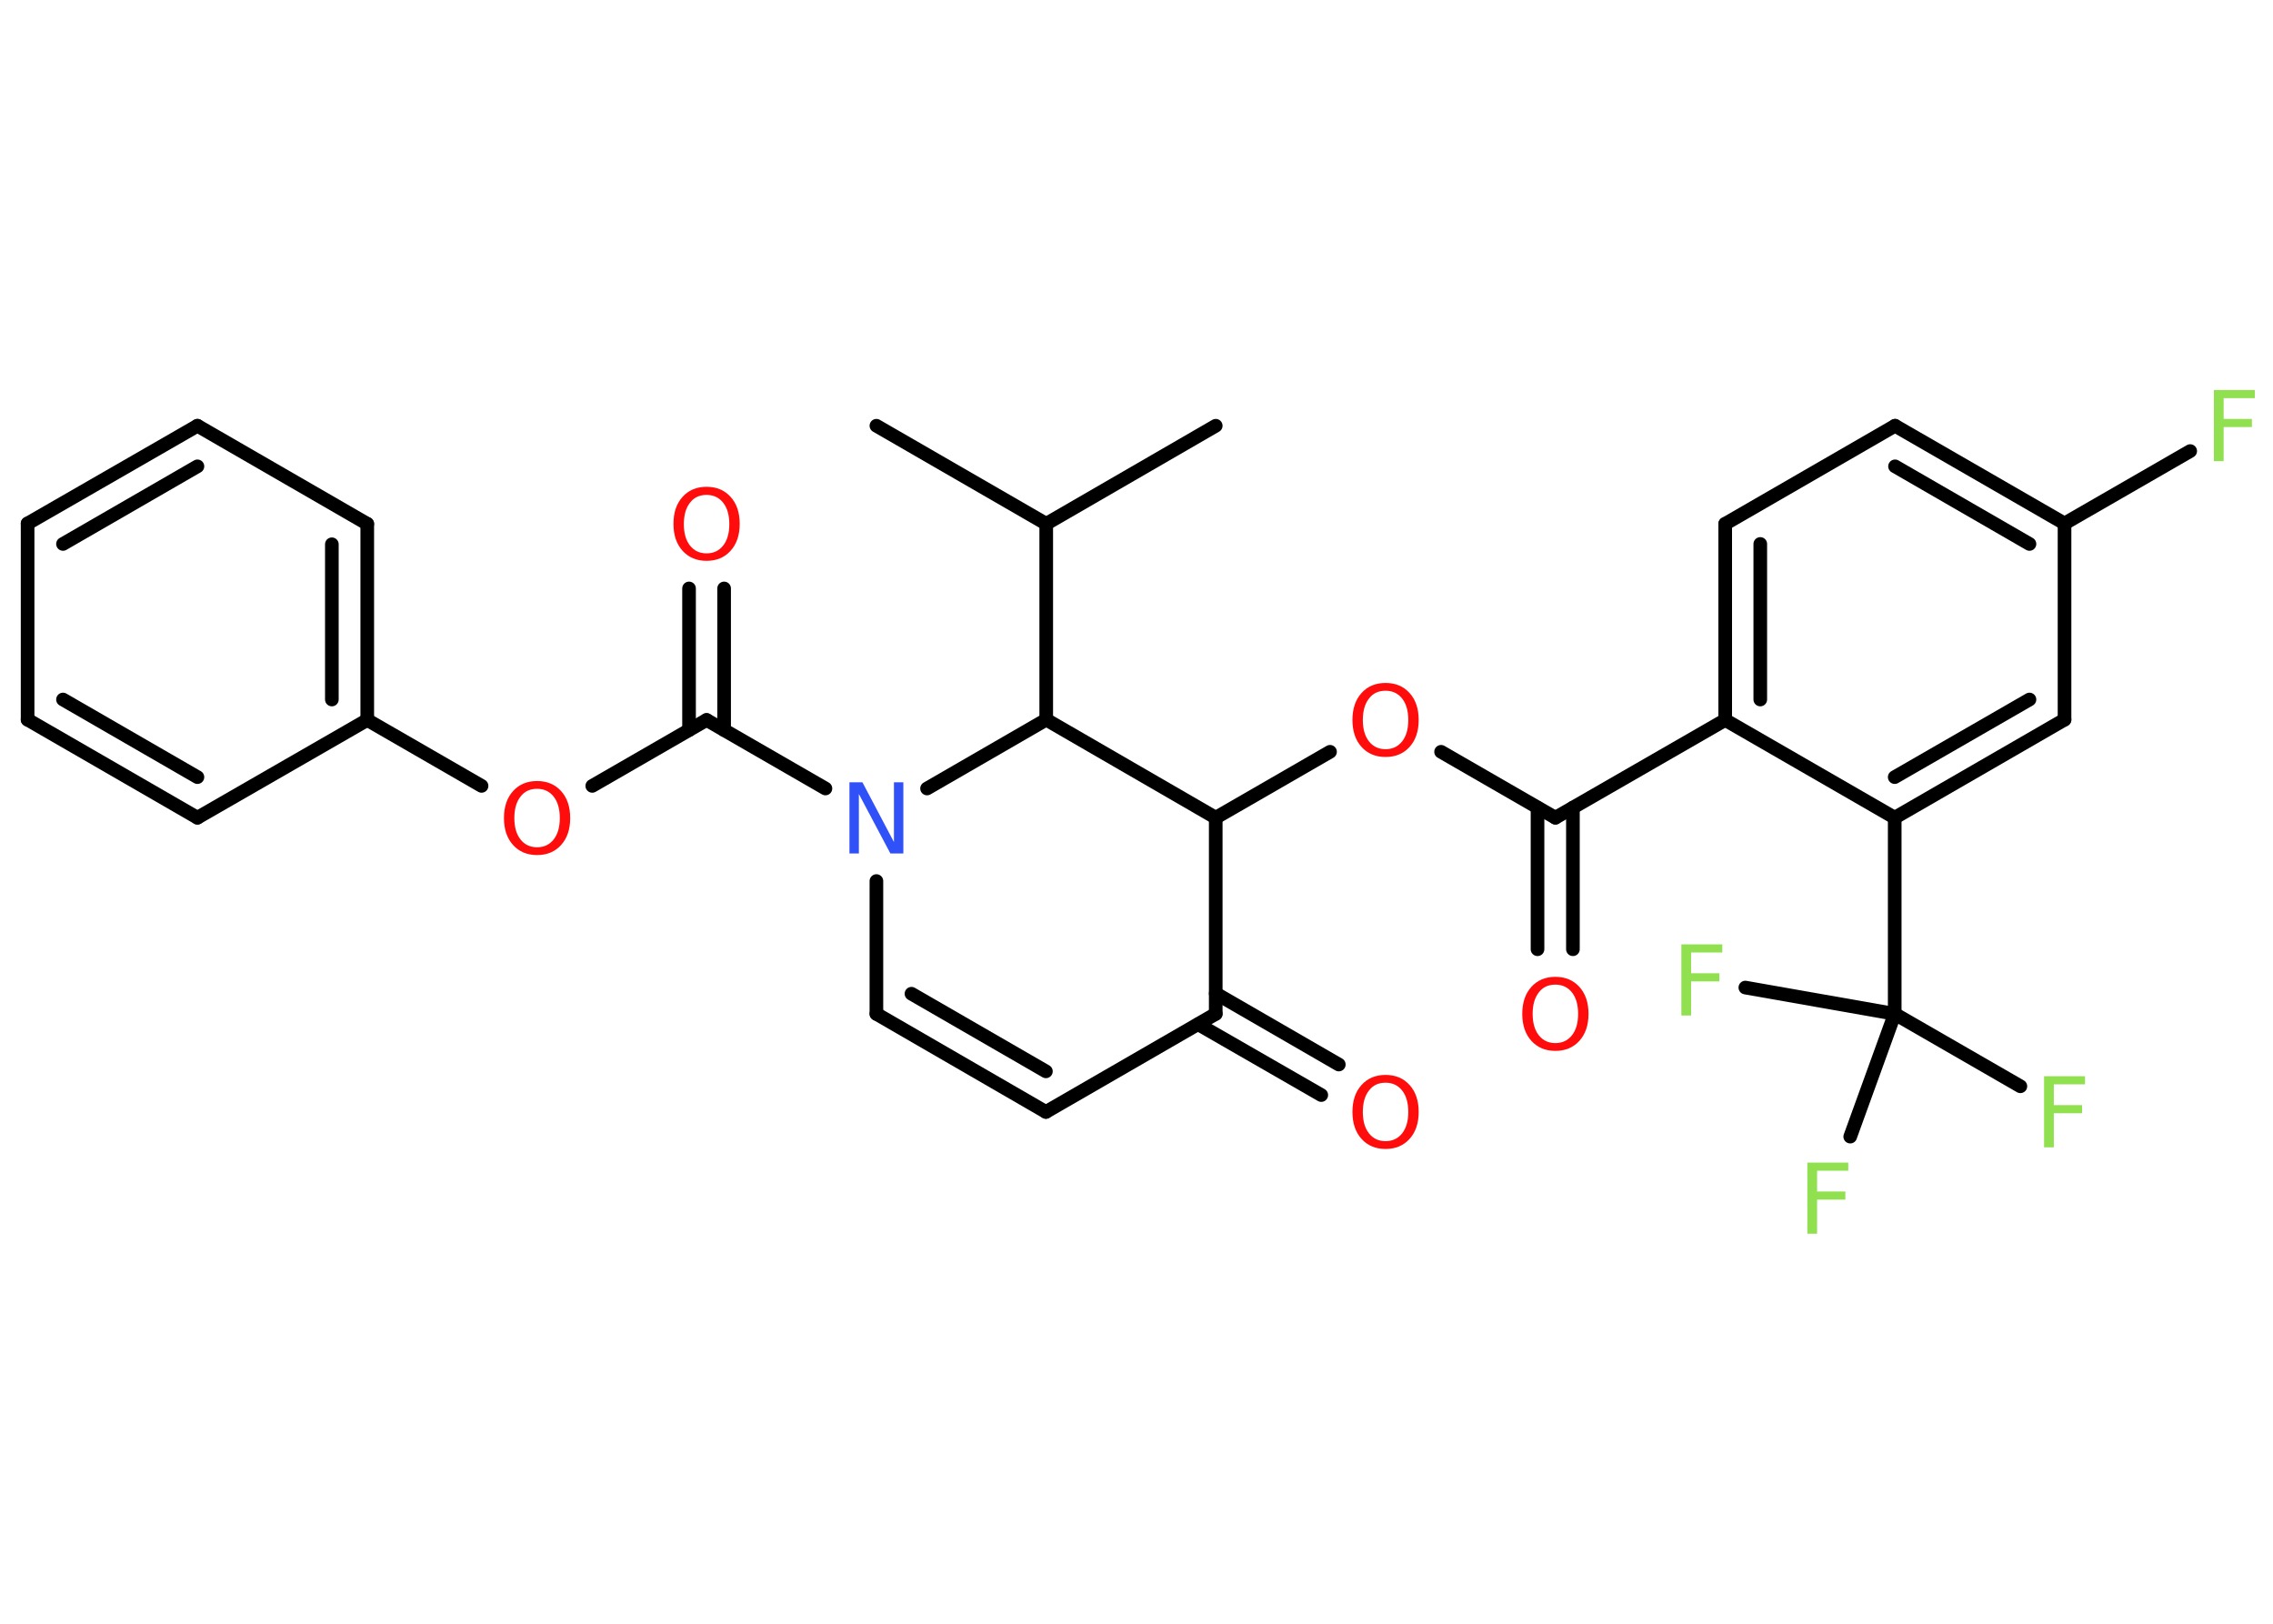 <?xml version='1.0' encoding='UTF-8'?>
<!DOCTYPE svg PUBLIC "-//W3C//DTD SVG 1.1//EN" "http://www.w3.org/Graphics/SVG/1.1/DTD/svg11.dtd">
<svg version='1.2' xmlns='http://www.w3.org/2000/svg' xmlns:xlink='http://www.w3.org/1999/xlink' width='70.0mm' height='50.0mm' viewBox='0 0 70.0 50.0'>
  <desc>Generated by the Chemistry Development Kit (http://github.com/cdk)</desc>
  <g stroke-linecap='round' stroke-linejoin='round' stroke='#000000' stroke-width='.42' fill='#FF0D0D'>
    <rect x='.0' y='.0' width='70.0' height='50.0' fill='#FFFFFF' stroke='none'/>
    <g id='mol1' class='mol'>
      <line id='mol1bnd1' class='bond' x1='26.99' y1='13.11' x2='32.22' y2='16.13'/>
      <line id='mol1bnd2' class='bond' x1='32.22' y1='16.13' x2='37.44' y2='13.11'/>
      <line id='mol1bnd3' class='bond' x1='32.22' y1='16.13' x2='32.22' y2='22.16'/>
      <line id='mol1bnd4' class='bond' x1='32.22' y1='22.16' x2='37.44' y2='25.18'/>
      <line id='mol1bnd5' class='bond' x1='37.44' y1='25.18' x2='40.96' y2='23.15'/>
      <line id='mol1bnd6' class='bond' x1='44.38' y1='23.15' x2='47.9' y2='25.18'/>
      <g id='mol1bnd7' class='bond'>
        <line x1='48.44' y1='24.87' x2='48.44' y2='29.23'/>
        <line x1='47.35' y1='24.87' x2='47.35' y2='29.23'/>
      </g>
      <line id='mol1bnd8' class='bond' x1='47.9' y1='25.18' x2='53.13' y2='22.17'/>
      <g id='mol1bnd9' class='bond'>
        <line x1='53.13' y1='16.13' x2='53.13' y2='22.17'/>
        <line x1='54.21' y1='16.75' x2='54.21' y2='21.54'/>
      </g>
      <line id='mol1bnd10' class='bond' x1='53.13' y1='16.13' x2='58.36' y2='13.11'/>
      <g id='mol1bnd11' class='bond'>
        <line x1='63.58' y1='16.12' x2='58.36' y2='13.11'/>
        <line x1='62.5' y1='16.75' x2='58.36' y2='14.36'/>
      </g>
      <line id='mol1bnd12' class='bond' x1='63.58' y1='16.12' x2='67.45' y2='13.89'/>
      <line id='mol1bnd13' class='bond' x1='63.58' y1='16.12' x2='63.58' y2='22.16'/>
      <g id='mol1bnd14' class='bond'>
        <line x1='58.35' y1='25.18' x2='63.58' y2='22.16'/>
        <line x1='58.35' y1='23.93' x2='62.5' y2='21.54'/>
      </g>
      <line id='mol1bnd15' class='bond' x1='53.13' y1='22.17' x2='58.35' y2='25.18'/>
      <line id='mol1bnd16' class='bond' x1='58.35' y1='25.18' x2='58.35' y2='31.22'/>
      <line id='mol1bnd17' class='bond' x1='58.35' y1='31.22' x2='62.22' y2='33.45'/>
      <line id='mol1bnd18' class='bond' x1='58.35' y1='31.22' x2='53.75' y2='30.41'/>
      <line id='mol1bnd19' class='bond' x1='58.35' y1='31.22' x2='56.98' y2='35.0'/>
      <line id='mol1bnd20' class='bond' x1='37.44' y1='25.18' x2='37.44' y2='31.22'/>
      <g id='mol1bnd21' class='bond'>
        <line x1='37.44' y1='30.59' x2='41.23' y2='32.78'/>
        <line x1='36.9' y1='31.54' x2='40.69' y2='33.72'/>
      </g>
      <line id='mol1bnd22' class='bond' x1='37.44' y1='31.22' x2='32.21' y2='34.24'/>
      <g id='mol1bnd23' class='bond'>
        <line x1='26.99' y1='31.22' x2='32.21' y2='34.24'/>
        <line x1='28.07' y1='30.6' x2='32.21' y2='32.99'/>
      </g>
      <line id='mol1bnd24' class='bond' x1='26.99' y1='31.22' x2='26.99' y2='27.13'/>
      <line id='mol1bnd25' class='bond' x1='32.22' y1='22.16' x2='28.55' y2='24.28'/>
      <line id='mol1bnd26' class='bond' x1='25.42' y1='24.28' x2='21.76' y2='22.17'/>
      <g id='mol1bnd27' class='bond'>
        <line x1='21.22' y1='22.48' x2='21.22' y2='18.12'/>
        <line x1='22.3' y1='22.48' x2='22.3' y2='18.12'/>
      </g>
      <line id='mol1bnd28' class='bond' x1='21.76' y1='22.17' x2='18.24' y2='24.2'/>
      <line id='mol1bnd29' class='bond' x1='14.83' y1='24.2' x2='11.31' y2='22.17'/>
      <g id='mol1bnd30' class='bond'>
        <line x1='11.31' y1='22.17' x2='11.31' y2='16.13'/>
        <line x1='10.22' y1='21.54' x2='10.22' y2='16.76'/>
      </g>
      <line id='mol1bnd31' class='bond' x1='11.31' y1='16.13' x2='6.08' y2='13.11'/>
      <g id='mol1bnd32' class='bond'>
        <line x1='6.08' y1='13.11' x2='.85' y2='16.12'/>
        <line x1='6.08' y1='14.36' x2='1.94' y2='16.75'/>
      </g>
      <line id='mol1bnd33' class='bond' x1='.85' y1='16.12' x2='.85' y2='22.16'/>
      <g id='mol1bnd34' class='bond'>
        <line x1='.85' y1='22.16' x2='6.08' y2='25.18'/>
        <line x1='1.94' y1='21.54' x2='6.08' y2='23.93'/>
      </g>
      <line id='mol1bnd35' class='bond' x1='11.31' y1='22.17' x2='6.08' y2='25.18'/>
      <path id='mol1atm6' class='atom' d='M42.67 21.27q-.33 .0 -.51 .24q-.19 .24 -.19 .66q.0 .42 .19 .66q.19 .24 .51 .24q.32 .0 .51 -.24q.19 -.24 .19 -.66q.0 -.42 -.19 -.66q-.19 -.24 -.51 -.24zM42.67 21.03q.46 .0 .74 .31q.28 .31 .28 .83q.0 .52 -.28 .83q-.28 .31 -.74 .31q-.46 .0 -.74 -.31q-.28 -.31 -.28 -.83q.0 -.52 .28 -.83q.28 -.31 .74 -.31z' stroke='none'/>
      <path id='mol1atm8' class='atom' d='M47.9 30.32q-.33 .0 -.51 .24q-.19 .24 -.19 .66q.0 .42 .19 .66q.19 .24 .51 .24q.32 .0 .51 -.24q.19 -.24 .19 -.66q.0 -.42 -.19 -.66q-.19 -.24 -.51 -.24zM47.9 30.08q.46 .0 .74 .31q.28 .31 .28 .83q.0 .52 -.28 .83q-.28 .31 -.74 .31q-.46 .0 -.74 -.31q-.28 -.31 -.28 -.83q.0 -.52 .28 -.83q.28 -.31 .74 -.31z' stroke='none'/>
      <path id='mol1atm13' class='atom' d='M68.18 12.01h1.26v.25h-.96v.64h.87v.25h-.87v1.05h-.3v-2.19z' stroke='none' fill='#90E050'/>
      <path id='mol1atm17' class='atom' d='M62.95 33.14h1.26v.25h-.96v.64h.87v.25h-.87v1.05h-.3v-2.19z' stroke='none' fill='#90E050'/>
      <path id='mol1atm18' class='atom' d='M51.78 29.08h1.26v.25h-.96v.64h.87v.25h-.87v1.05h-.3v-2.19z' stroke='none' fill='#90E050'/>
      <path id='mol1atm19' class='atom' d='M55.66 35.8h1.26v.25h-.96v.64h.87v.25h-.87v1.05h-.3v-2.19z' stroke='none' fill='#90E050'/>
      <path id='mol1atm21' class='atom' d='M42.67 33.34q-.33 .0 -.51 .24q-.19 .24 -.19 .66q.0 .42 .19 .66q.19 .24 .51 .24q.32 .0 .51 -.24q.19 -.24 .19 -.66q.0 -.42 -.19 -.66q-.19 -.24 -.51 -.24zM42.67 33.1q.46 .0 .74 .31q.28 .31 .28 .83q.0 .52 -.28 .83q-.28 .31 -.74 .31q-.46 .0 -.74 -.31q-.28 -.31 -.28 -.83q.0 -.52 .28 -.83q.28 -.31 .74 -.31z' stroke='none'/>
      <path id='mol1atm24' class='atom' d='M26.16 24.09h.4l.97 1.84v-1.84h.29v2.19h-.4l-.97 -1.83v1.83h-.29v-2.19z' stroke='none' fill='#3050F8'/>
      <path id='mol1atm26' class='atom' d='M21.76 15.24q-.33 .0 -.51 .24q-.19 .24 -.19 .66q.0 .42 .19 .66q.19 .24 .51 .24q.32 .0 .51 -.24q.19 -.24 .19 -.66q.0 -.42 -.19 -.66q-.19 -.24 -.51 -.24zM21.76 14.99q.46 .0 .74 .31q.28 .31 .28 .83q.0 .52 -.28 .83q-.28 .31 -.74 .31q-.46 .0 -.74 -.31q-.28 -.31 -.28 -.83q.0 -.52 .28 -.83q.28 -.31 .74 -.31z' stroke='none'/>
      <path id='mol1atm27' class='atom' d='M16.54 24.29q-.33 .0 -.51 .24q-.19 .24 -.19 .66q.0 .42 .19 .66q.19 .24 .51 .24q.32 .0 .51 -.24q.19 -.24 .19 -.66q.0 -.42 -.19 -.66q-.19 -.24 -.51 -.24zM16.54 24.05q.46 .0 .74 .31q.28 .31 .28 .83q.0 .52 -.28 .83q-.28 .31 -.74 .31q-.46 .0 -.74 -.31q-.28 -.31 -.28 -.83q.0 -.52 .28 -.83q.28 -.31 .74 -.31z' stroke='none'/>
    </g>
  </g>
</svg>
